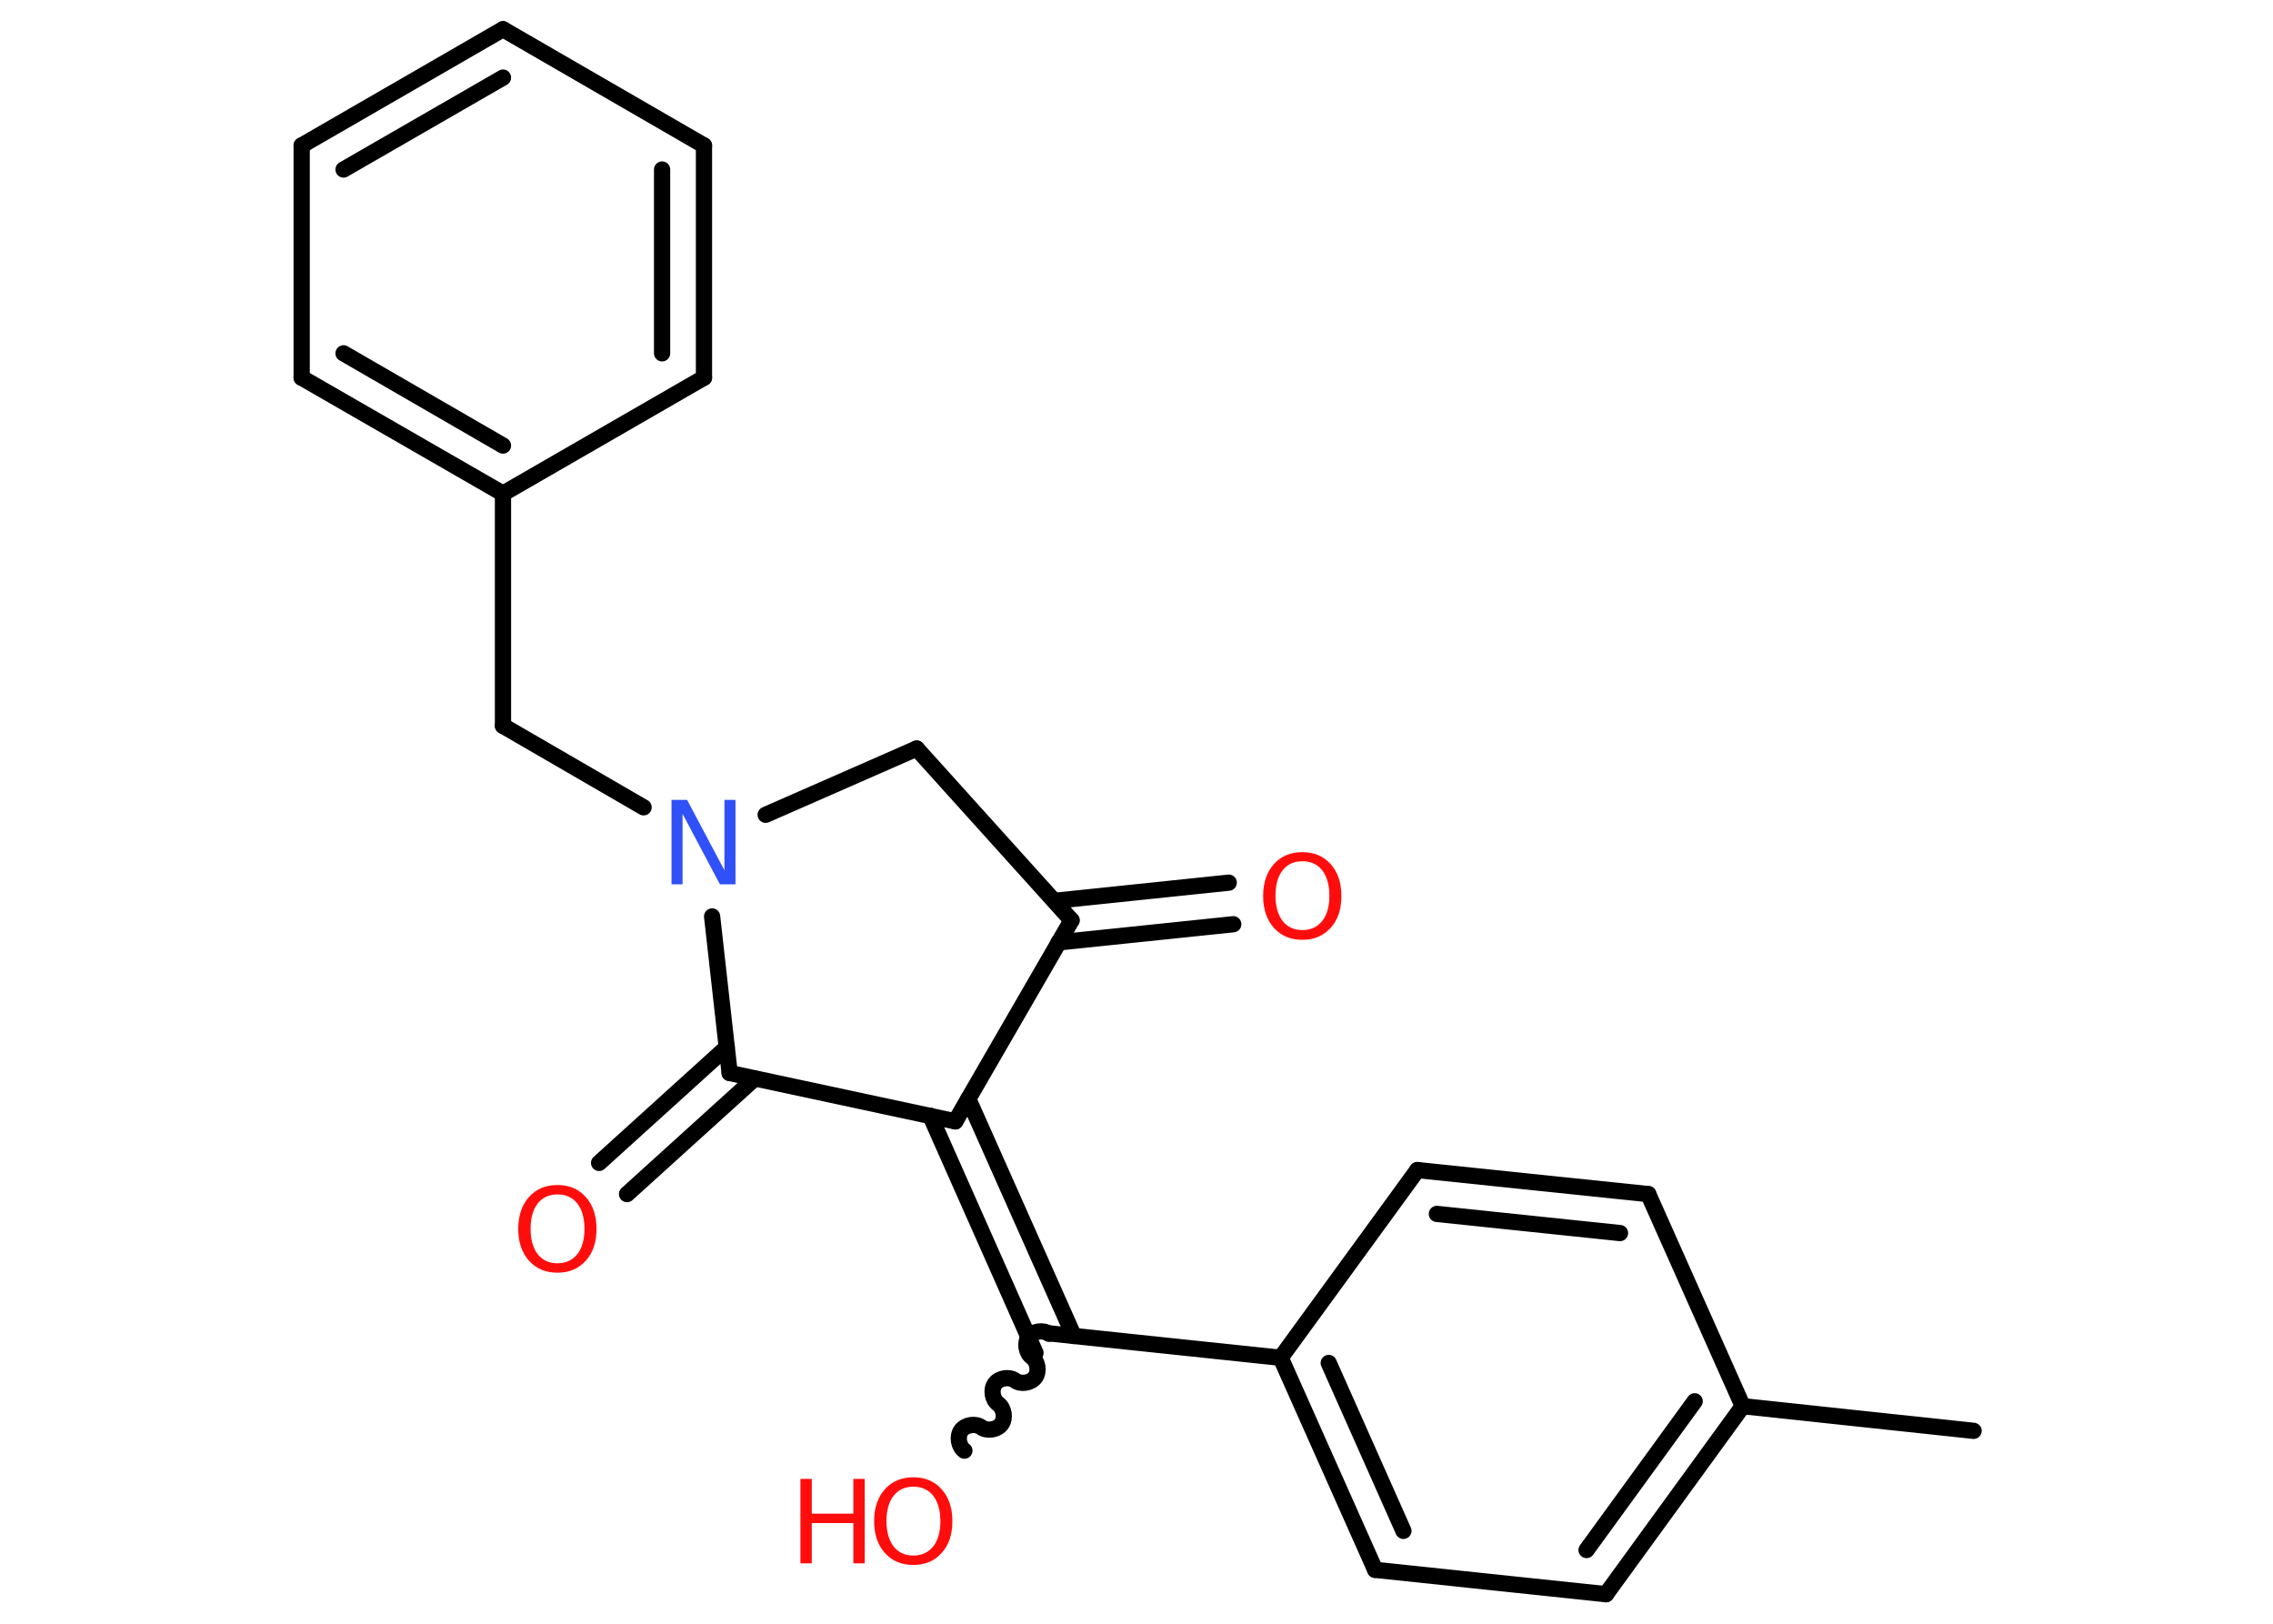 <?xml version='1.0' encoding='UTF-8'?>
<!DOCTYPE svg PUBLIC "-//W3C//DTD SVG 1.1//EN" "http://www.w3.org/Graphics/SVG/1.1/DTD/svg11.dtd">
<svg version='1.2' xmlns='http://www.w3.org/2000/svg' xmlns:xlink='http://www.w3.org/1999/xlink' width='70.0mm' height='50.0mm' viewBox='0 0 70.0 50.0'>
  <desc>Generated by the Chemistry Development Kit (http://github.com/cdk)</desc>
  <g stroke-linecap='round' stroke-linejoin='round' stroke='#000000' stroke-width='.5' fill='#FF0D0D'>
    <rect x='.0' y='.0' width='70.0' height='50.0' fill='#FFFFFF' stroke='none'/>
    <g id='mol1' class='mol'>
      <line id='mol1bnd1' class='bond' x1='60.78' y1='44.06' x2='53.67' y2='43.3'/>
      <g id='mol1bnd2' class='bond'>
        <line x1='49.46' y1='49.09' x2='53.67' y2='43.3'/>
        <line x1='48.86' y1='47.73' x2='52.19' y2='43.15'/>
      </g>
      <line id='mol1bnd3' class='bond' x1='49.46' y1='49.09' x2='42.35' y2='48.34'/>
      <g id='mol1bnd4' class='bond'>
        <line x1='39.44' y1='41.81' x2='42.35' y2='48.34'/>
        <line x1='40.92' y1='41.97' x2='43.22' y2='47.14'/>
      </g>
      <line id='mol1bnd5' class='bond' x1='39.44' y1='41.81' x2='32.33' y2='41.06'/>
      <path id='mol1bnd6' class='bond' d='M29.7 44.67c-.18 -.13 -.23 -.44 -.1 -.62c.13 -.18 .44 -.23 .62 -.1c.18 .13 .49 .08 .62 -.1c.13 -.18 .08 -.49 -.1 -.62c-.18 -.13 -.23 -.44 -.1 -.62c.13 -.18 .44 -.23 .62 -.1c.18 .13 .49 .08 .62 -.1c.13 -.18 .08 -.49 -.1 -.62c-.18 -.13 -.23 -.44 -.1 -.62c.13 -.18 .44 -.23 .62 -.1' fill='none' stroke='#000000' stroke-width='.5'/>
      <g id='mol1bnd7' class='bond'>
        <line x1='31.89' y1='41.66' x2='28.65' y2='34.36'/>
        <line x1='33.07' y1='41.14' x2='29.82' y2='33.84'/>
      </g>
      <line id='mol1bnd8' class='bond' x1='29.42' y1='34.53' x2='33.0' y2='28.34'/>
      <g id='mol1bnd9' class='bond'>
        <line x1='32.47' y1='27.74' x2='37.84' y2='27.18'/>
        <line x1='32.6' y1='29.02' x2='37.98' y2='28.46'/>
      </g>
      <line id='mol1bnd10' class='bond' x1='33.0' y1='28.34' x2='28.23' y2='23.05'/>
      <line id='mol1bnd11' class='bond' x1='28.23' y1='23.05' x2='23.58' y2='25.09'/>
      <line id='mol1bnd12' class='bond' x1='19.82' y1='24.86' x2='15.49' y2='22.35'/>
      <line id='mol1bnd13' class='bond' x1='15.49' y1='22.35' x2='15.49' y2='15.2'/>
      <g id='mol1bnd14' class='bond'>
        <line x1='9.29' y1='11.63' x2='15.49' y2='15.2'/>
        <line x1='10.58' y1='10.88' x2='15.49' y2='13.72'/>
      </g>
      <line id='mol1bnd15' class='bond' x1='9.29' y1='11.63' x2='9.29' y2='4.48'/>
      <g id='mol1bnd16' class='bond'>
        <line x1='15.49' y1='.9' x2='9.29' y2='4.48'/>
        <line x1='15.49' y1='2.39' x2='10.58' y2='5.22'/>
      </g>
      <line id='mol1bnd17' class='bond' x1='15.49' y1='.9' x2='21.68' y2='4.48'/>
      <g id='mol1bnd18' class='bond'>
        <line x1='21.68' y1='11.63' x2='21.68' y2='4.48'/>
        <line x1='20.39' y1='10.88' x2='20.39' y2='5.22'/>
      </g>
      <line id='mol1bnd19' class='bond' x1='15.49' y1='15.2' x2='21.68' y2='11.63'/>
      <line id='mol1bnd20' class='bond' x1='21.93' y1='28.22' x2='22.47' y2='33.04'/>
      <line id='mol1bnd21' class='bond' x1='29.42' y1='34.53' x2='22.47' y2='33.04'/>
      <g id='mol1bnd22' class='bond'>
        <line x1='23.24' y1='33.21' x2='19.31' y2='36.77'/>
        <line x1='22.38' y1='32.25' x2='18.45' y2='35.81'/>
      </g>
      <line id='mol1bnd23' class='bond' x1='39.44' y1='41.81' x2='43.65' y2='36.03'/>
      <g id='mol1bnd24' class='bond'>
        <line x1='50.76' y1='36.77' x2='43.65' y2='36.03'/>
        <line x1='49.89' y1='37.97' x2='44.25' y2='37.38'/>
      </g>
      <line id='mol1bnd25' class='bond' x1='53.67' y1='43.3' x2='50.76' y2='36.77'/>
      <g id='mol1atm7' class='atom'>
        <path d='M28.13 45.78q-.39 .0 -.61 .28q-.22 .28 -.22 .78q.0 .49 .22 .78q.22 .28 .61 .28q.38 .0 .61 -.28q.22 -.28 .22 -.78q.0 -.49 -.22 -.78q-.22 -.28 -.61 -.28zM28.13 45.49q.54 .0 .87 .37q.33 .37 .33 .98q.0 .62 -.33 .98q-.33 .37 -.87 .37q-.55 .0 -.88 -.37q-.33 -.37 -.33 -.98q.0 -.61 .33 -.98q.33 -.37 .88 -.37z' stroke='none'/>
        <path d='M24.65 45.54h.35v1.07h1.28v-1.07h.35v2.6h-.35v-1.24h-1.28v1.24h-.35v-2.6z' stroke='none'/>
      </g>
      <path id='mol1atm10' class='atom' d='M40.11 26.52q-.39 .0 -.61 .28q-.22 .28 -.22 .78q.0 .49 .22 .78q.22 .28 .61 .28q.38 .0 .61 -.28q.22 -.28 .22 -.78q.0 -.49 -.22 -.78q-.22 -.28 -.61 -.28zM40.11 26.24q.54 .0 .87 .37q.33 .37 .33 .98q.0 .62 -.33 .98q-.33 .37 -.87 .37q-.55 .0 -.88 -.37q-.33 -.37 -.33 -.98q.0 -.61 .33 -.98q.33 -.37 .88 -.37z' stroke='none'/>
      <path id='mol1atm12' class='atom' d='M20.69 24.63h.47l1.15 2.17v-2.17h.34v2.6h-.48l-1.15 -2.17v2.17h-.34v-2.6z' stroke='none' fill='#3050F8'/>
      <path id='mol1atm21' class='atom' d='M17.17 36.78q-.39 .0 -.61 .28q-.22 .28 -.22 .78q.0 .49 .22 .78q.22 .28 .61 .28q.38 .0 .61 -.28q.22 -.28 .22 -.78q.0 -.49 -.22 -.78q-.22 -.28 -.61 -.28zM17.17 36.49q.54 .0 .87 .37q.33 .37 .33 .98q.0 .62 -.33 .98q-.33 .37 -.87 .37q-.55 .0 -.88 -.37q-.33 -.37 -.33 -.98q.0 -.61 .33 -.98q.33 -.37 .88 -.37z' stroke='none'/>
    </g>
  </g>
</svg>
